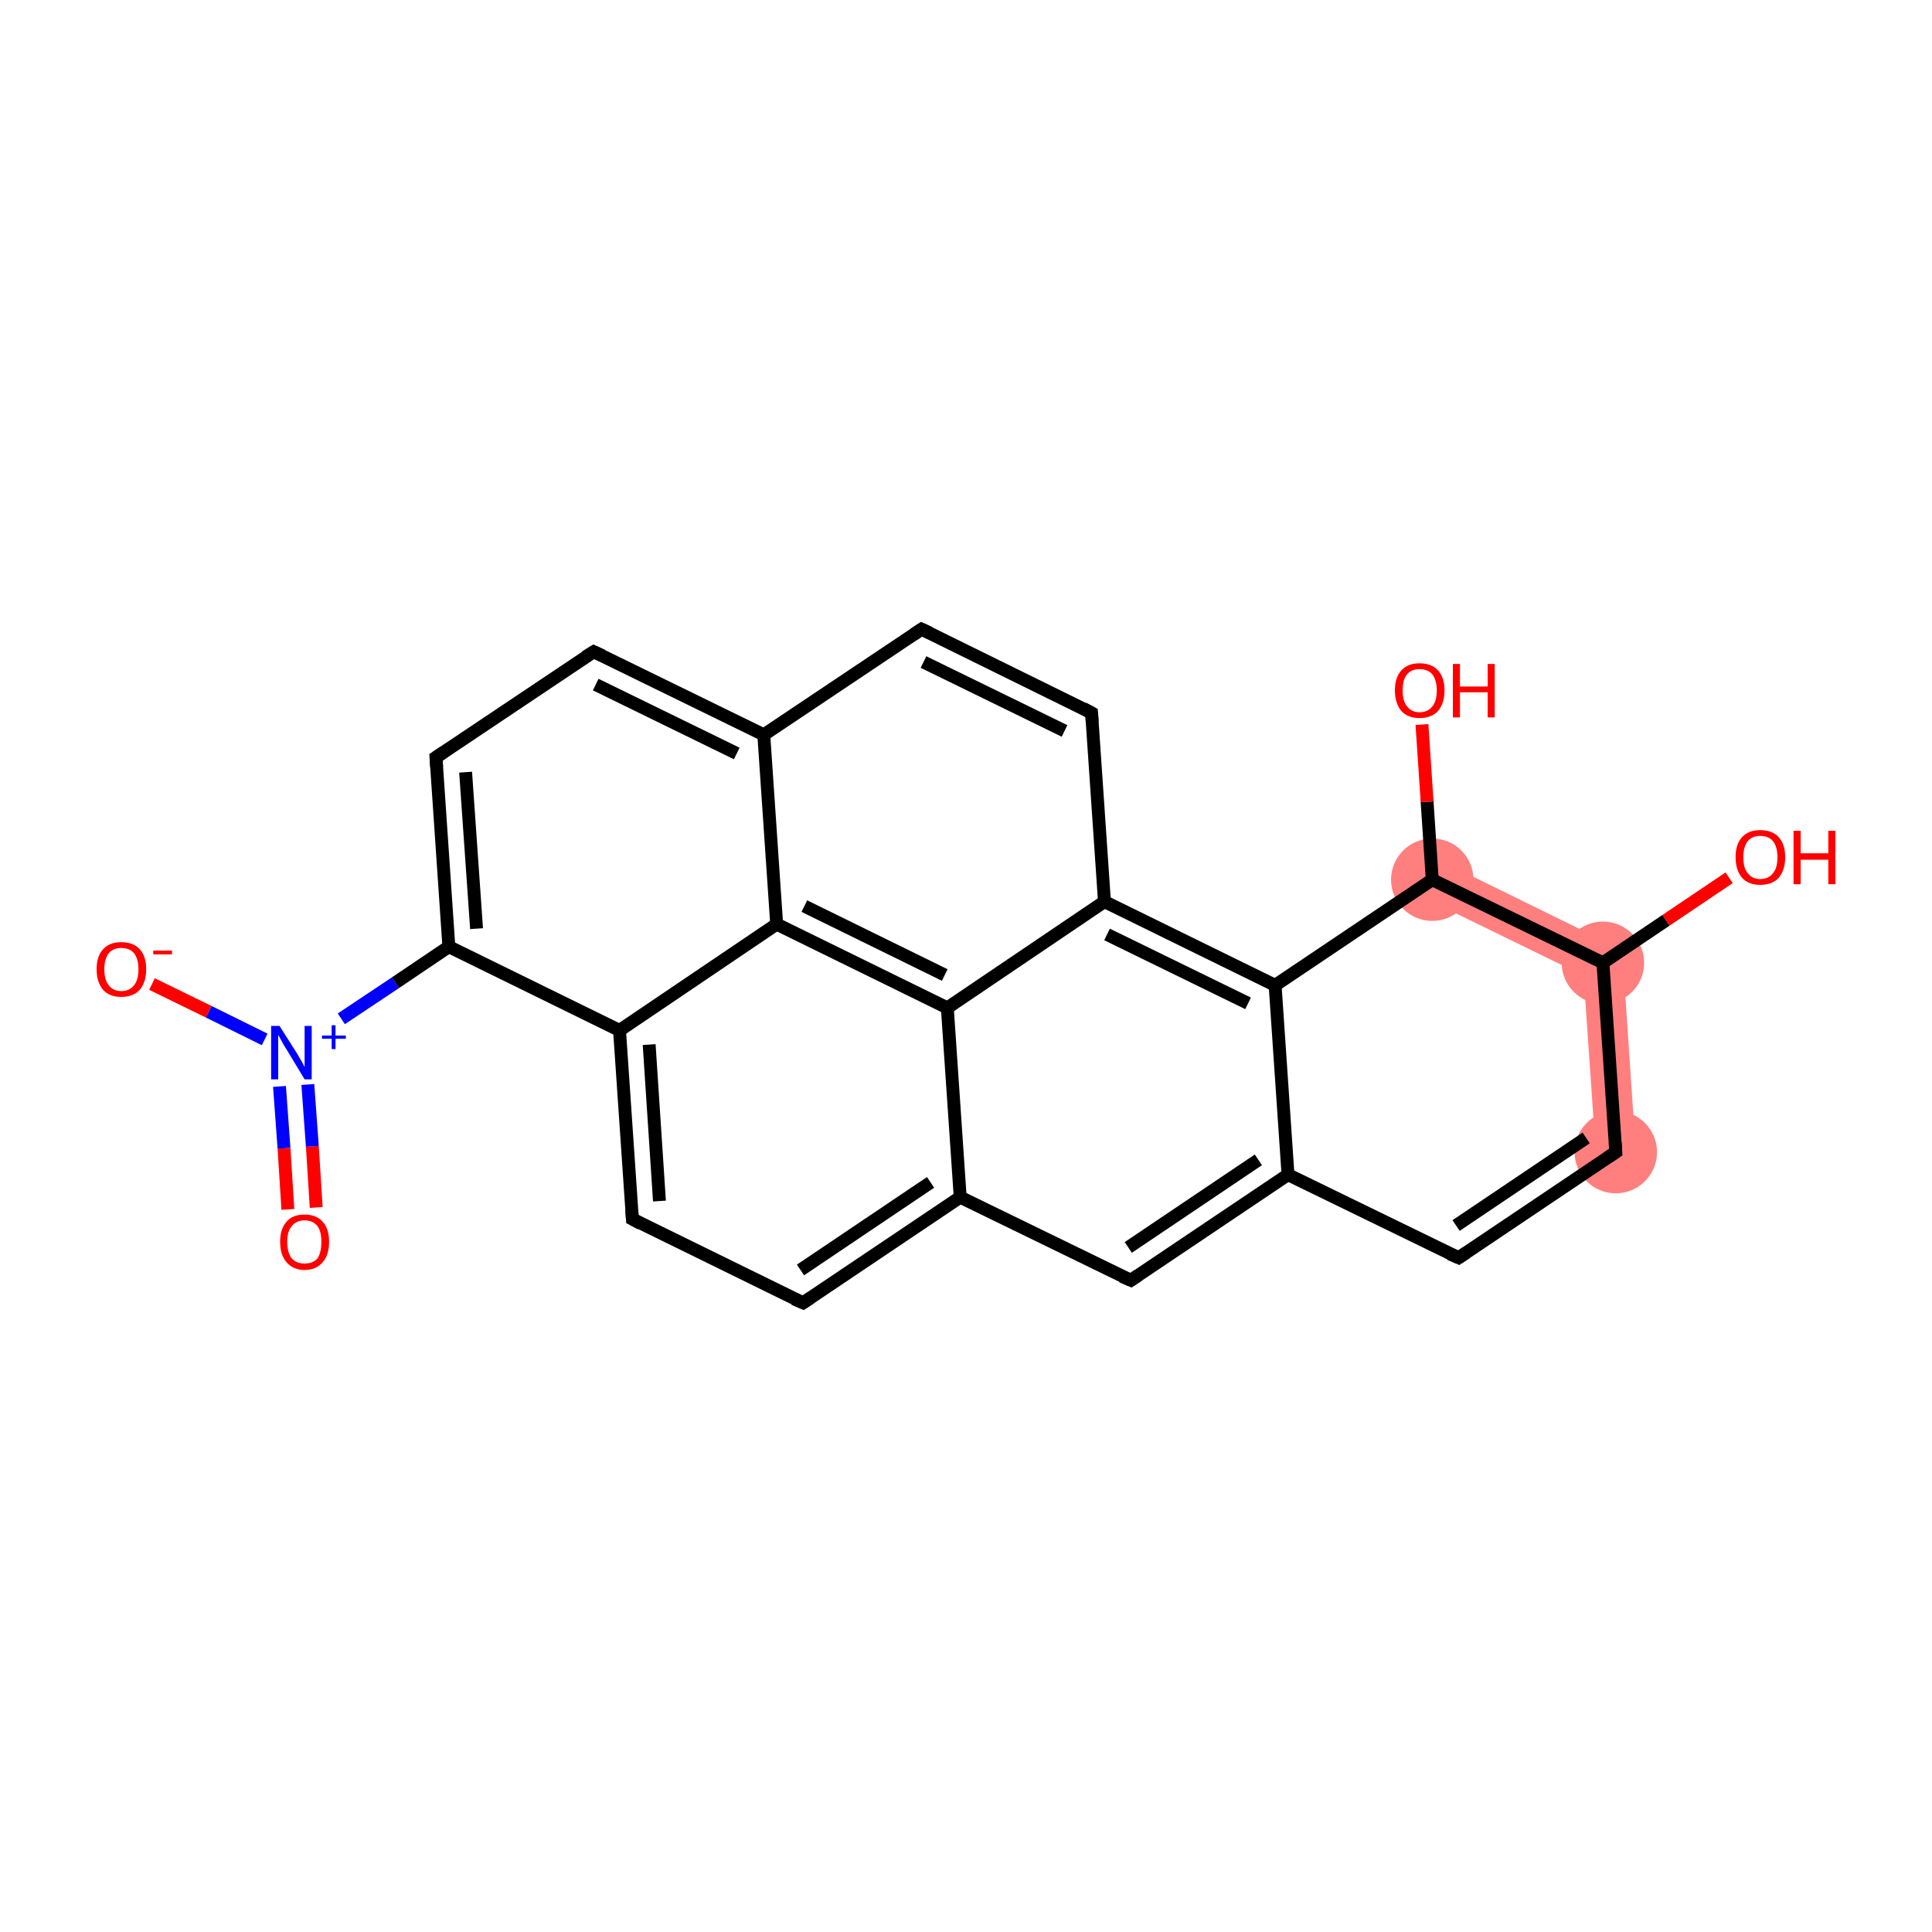 <?xml version='1.0' encoding='iso-8859-1'?>
<svg version='1.1' baseProfile='full'
              xmlns='http://www.w3.org/2000/svg'
                      xmlns:rdkit='http://www.rdkit.org/xml'
                      xmlns:xlink='http://www.w3.org/1999/xlink'
                  xml:space='preserve'
width='300px' height='300px' viewBox='0 0 300 300'>
<!-- END OF HEADER -->
<rect style='opacity:1.0;fill:#FFFFFF;stroke:none' width='300.0' height='300.0' x='0.0' y='0.0'> </rect>
<path class='bond-20 atom-20 atom-21' d='M 251.9,147.5 L 254.0,178.7 L 247.8,179.1 L 245.9,151.5 Z' style='fill:#FF7F7F;fill-rule:evenodd;fill-opacity:1;stroke:#FF7F7F;stroke-width:0.0px;stroke-linecap:butt;stroke-linejoin:miter;stroke-opacity:1;' />
<path class='bond-22 atom-21 atom-23' d='M 223.8,133.7 L 251.9,147.5 L 245.9,151.5 L 221.1,139.4 Z' style='fill:#FF7F7F;fill-rule:evenodd;fill-opacity:1;stroke:#FF7F7F;stroke-width:0.0px;stroke-linecap:butt;stroke-linejoin:miter;stroke-opacity:1;' />
<ellipse cx='250.9' cy='178.9' rx='5.9' ry='5.9' class='atom-20'  style='fill:#FF7F7F;fill-rule:evenodd;stroke:#FF7F7F;stroke-width:1.0px;stroke-linecap:butt;stroke-linejoin:miter;stroke-opacity:1' />
<ellipse cx='248.9' cy='149.5' rx='5.9' ry='5.9' class='atom-21'  style='fill:#FF7F7F;fill-rule:evenodd;stroke:#FF7F7F;stroke-width:1.0px;stroke-linecap:butt;stroke-linejoin:miter;stroke-opacity:1' />
<ellipse cx='222.4' cy='136.6' rx='5.9' ry='5.9' class='atom-23'  style='fill:#FF7F7F;fill-rule:evenodd;stroke:#FF7F7F;stroke-width:1.0px;stroke-linecap:butt;stroke-linejoin:miter;stroke-opacity:1' />
<path class='bond-0 atom-0 atom-1' d='M 44.7,187.8 L 44.1,178.3' style='fill:none;fill-rule:evenodd;stroke:#FF0000;stroke-width:2.0px;stroke-linecap:butt;stroke-linejoin:miter;stroke-opacity:1' />
<path class='bond-0 atom-0 atom-1' d='M 44.1,178.3 L 43.4,168.7' style='fill:none;fill-rule:evenodd;stroke:#0000FF;stroke-width:2.0px;stroke-linecap:butt;stroke-linejoin:miter;stroke-opacity:1' />
<path class='bond-0 atom-0 atom-1' d='M 49.1,187.5 L 48.5,178.0' style='fill:none;fill-rule:evenodd;stroke:#FF0000;stroke-width:2.0px;stroke-linecap:butt;stroke-linejoin:miter;stroke-opacity:1' />
<path class='bond-0 atom-0 atom-1' d='M 48.5,178.0 L 47.8,168.4' style='fill:none;fill-rule:evenodd;stroke:#0000FF;stroke-width:2.0px;stroke-linecap:butt;stroke-linejoin:miter;stroke-opacity:1' />
<path class='bond-1 atom-1 atom-2' d='M 41.1,161.4 L 32.4,157.1' style='fill:none;fill-rule:evenodd;stroke:#0000FF;stroke-width:2.0px;stroke-linecap:butt;stroke-linejoin:miter;stroke-opacity:1' />
<path class='bond-1 atom-1 atom-2' d='M 32.4,157.1 L 23.6,152.8' style='fill:none;fill-rule:evenodd;stroke:#FF0000;stroke-width:2.0px;stroke-linecap:butt;stroke-linejoin:miter;stroke-opacity:1' />
<path class='bond-2 atom-1 atom-3' d='M 53.0,158.2 L 61.4,152.6' style='fill:none;fill-rule:evenodd;stroke:#0000FF;stroke-width:2.0px;stroke-linecap:butt;stroke-linejoin:miter;stroke-opacity:1' />
<path class='bond-2 atom-1 atom-3' d='M 61.4,152.6 L 69.7,147.0' style='fill:none;fill-rule:evenodd;stroke:#000000;stroke-width:2.0px;stroke-linecap:butt;stroke-linejoin:miter;stroke-opacity:1' />
<path class='bond-3 atom-3 atom-4' d='M 69.7,147.0 L 67.7,117.6' style='fill:none;fill-rule:evenodd;stroke:#000000;stroke-width:2.0px;stroke-linecap:butt;stroke-linejoin:miter;stroke-opacity:1' />
<path class='bond-3 atom-3 atom-4' d='M 74.0,144.2 L 72.3,119.9' style='fill:none;fill-rule:evenodd;stroke:#000000;stroke-width:2.0px;stroke-linecap:butt;stroke-linejoin:miter;stroke-opacity:1' />
<path class='bond-4 atom-4 atom-5' d='M 67.7,117.6 L 92.2,101.2' style='fill:none;fill-rule:evenodd;stroke:#000000;stroke-width:2.0px;stroke-linecap:butt;stroke-linejoin:miter;stroke-opacity:1' />
<path class='bond-5 atom-5 atom-6' d='M 92.2,101.2 L 118.6,114.1' style='fill:none;fill-rule:evenodd;stroke:#000000;stroke-width:2.0px;stroke-linecap:butt;stroke-linejoin:miter;stroke-opacity:1' />
<path class='bond-5 atom-5 atom-6' d='M 92.5,106.3 L 114.4,117.0' style='fill:none;fill-rule:evenodd;stroke:#000000;stroke-width:2.0px;stroke-linecap:butt;stroke-linejoin:miter;stroke-opacity:1' />
<path class='bond-6 atom-6 atom-7' d='M 118.6,114.1 L 143.1,97.7' style='fill:none;fill-rule:evenodd;stroke:#000000;stroke-width:2.0px;stroke-linecap:butt;stroke-linejoin:miter;stroke-opacity:1' />
<path class='bond-7 atom-7 atom-8' d='M 143.1,97.7 L 169.5,110.7' style='fill:none;fill-rule:evenodd;stroke:#000000;stroke-width:2.0px;stroke-linecap:butt;stroke-linejoin:miter;stroke-opacity:1' />
<path class='bond-7 atom-7 atom-8' d='M 143.4,102.8 L 165.3,113.5' style='fill:none;fill-rule:evenodd;stroke:#000000;stroke-width:2.0px;stroke-linecap:butt;stroke-linejoin:miter;stroke-opacity:1' />
<path class='bond-8 atom-8 atom-9' d='M 169.5,110.7 L 171.5,140.0' style='fill:none;fill-rule:evenodd;stroke:#000000;stroke-width:2.0px;stroke-linecap:butt;stroke-linejoin:miter;stroke-opacity:1' />
<path class='bond-9 atom-9 atom-10' d='M 171.5,140.0 L 198.0,153.0' style='fill:none;fill-rule:evenodd;stroke:#000000;stroke-width:2.0px;stroke-linecap:butt;stroke-linejoin:miter;stroke-opacity:1' />
<path class='bond-9 atom-9 atom-10' d='M 171.9,145.1 L 193.8,155.8' style='fill:none;fill-rule:evenodd;stroke:#000000;stroke-width:2.0px;stroke-linecap:butt;stroke-linejoin:miter;stroke-opacity:1' />
<path class='bond-10 atom-10 atom-11' d='M 198.0,153.0 L 200.0,182.4' style='fill:none;fill-rule:evenodd;stroke:#000000;stroke-width:2.0px;stroke-linecap:butt;stroke-linejoin:miter;stroke-opacity:1' />
<path class='bond-11 atom-11 atom-12' d='M 200.0,182.4 L 175.6,198.8' style='fill:none;fill-rule:evenodd;stroke:#000000;stroke-width:2.0px;stroke-linecap:butt;stroke-linejoin:miter;stroke-opacity:1' />
<path class='bond-11 atom-11 atom-12' d='M 195.4,180.1 L 175.2,193.7' style='fill:none;fill-rule:evenodd;stroke:#000000;stroke-width:2.0px;stroke-linecap:butt;stroke-linejoin:miter;stroke-opacity:1' />
<path class='bond-12 atom-12 atom-13' d='M 175.6,198.8 L 149.1,185.9' style='fill:none;fill-rule:evenodd;stroke:#000000;stroke-width:2.0px;stroke-linecap:butt;stroke-linejoin:miter;stroke-opacity:1' />
<path class='bond-13 atom-13 atom-14' d='M 149.1,185.9 L 124.7,202.3' style='fill:none;fill-rule:evenodd;stroke:#000000;stroke-width:2.0px;stroke-linecap:butt;stroke-linejoin:miter;stroke-opacity:1' />
<path class='bond-13 atom-13 atom-14' d='M 144.5,183.6 L 124.3,197.2' style='fill:none;fill-rule:evenodd;stroke:#000000;stroke-width:2.0px;stroke-linecap:butt;stroke-linejoin:miter;stroke-opacity:1' />
<path class='bond-14 atom-14 atom-15' d='M 124.7,202.3 L 98.2,189.3' style='fill:none;fill-rule:evenodd;stroke:#000000;stroke-width:2.0px;stroke-linecap:butt;stroke-linejoin:miter;stroke-opacity:1' />
<path class='bond-15 atom-15 atom-16' d='M 98.2,189.3 L 96.2,160.0' style='fill:none;fill-rule:evenodd;stroke:#000000;stroke-width:2.0px;stroke-linecap:butt;stroke-linejoin:miter;stroke-opacity:1' />
<path class='bond-15 atom-15 atom-16' d='M 102.4,186.5 L 100.8,162.2' style='fill:none;fill-rule:evenodd;stroke:#000000;stroke-width:2.0px;stroke-linecap:butt;stroke-linejoin:miter;stroke-opacity:1' />
<path class='bond-16 atom-16 atom-17' d='M 96.2,160.0 L 120.6,143.5' style='fill:none;fill-rule:evenodd;stroke:#000000;stroke-width:2.0px;stroke-linecap:butt;stroke-linejoin:miter;stroke-opacity:1' />
<path class='bond-17 atom-17 atom-18' d='M 120.6,143.5 L 147.1,156.5' style='fill:none;fill-rule:evenodd;stroke:#000000;stroke-width:2.0px;stroke-linecap:butt;stroke-linejoin:miter;stroke-opacity:1' />
<path class='bond-17 atom-17 atom-18' d='M 124.9,140.7 L 146.7,151.4' style='fill:none;fill-rule:evenodd;stroke:#000000;stroke-width:2.0px;stroke-linecap:butt;stroke-linejoin:miter;stroke-opacity:1' />
<path class='bond-18 atom-11 atom-19' d='M 200.0,182.4 L 226.5,195.3' style='fill:none;fill-rule:evenodd;stroke:#000000;stroke-width:2.0px;stroke-linecap:butt;stroke-linejoin:miter;stroke-opacity:1' />
<path class='bond-19 atom-19 atom-20' d='M 226.5,195.3 L 250.9,178.9' style='fill:none;fill-rule:evenodd;stroke:#000000;stroke-width:2.0px;stroke-linecap:butt;stroke-linejoin:miter;stroke-opacity:1' />
<path class='bond-19 atom-19 atom-20' d='M 226.1,190.3 L 246.3,176.7' style='fill:none;fill-rule:evenodd;stroke:#000000;stroke-width:2.0px;stroke-linecap:butt;stroke-linejoin:miter;stroke-opacity:1' />
<path class='bond-20 atom-20 atom-21' d='M 250.9,178.9 L 248.9,149.5' style='fill:none;fill-rule:evenodd;stroke:#000000;stroke-width:2.0px;stroke-linecap:butt;stroke-linejoin:miter;stroke-opacity:1' />
<path class='bond-21 atom-21 atom-22' d='M 248.9,149.5 L 258.7,142.9' style='fill:none;fill-rule:evenodd;stroke:#000000;stroke-width:2.0px;stroke-linecap:butt;stroke-linejoin:miter;stroke-opacity:1' />
<path class='bond-21 atom-21 atom-22' d='M 258.7,142.9 L 268.5,136.3' style='fill:none;fill-rule:evenodd;stroke:#FF0000;stroke-width:2.0px;stroke-linecap:butt;stroke-linejoin:miter;stroke-opacity:1' />
<path class='bond-22 atom-21 atom-23' d='M 248.9,149.5 L 222.4,136.6' style='fill:none;fill-rule:evenodd;stroke:#000000;stroke-width:2.0px;stroke-linecap:butt;stroke-linejoin:miter;stroke-opacity:1' />
<path class='bond-23 atom-23 atom-24' d='M 222.4,136.6 L 221.6,124.5' style='fill:none;fill-rule:evenodd;stroke:#000000;stroke-width:2.0px;stroke-linecap:butt;stroke-linejoin:miter;stroke-opacity:1' />
<path class='bond-23 atom-23 atom-24' d='M 221.6,124.5 L 220.8,112.5' style='fill:none;fill-rule:evenodd;stroke:#FF0000;stroke-width:2.0px;stroke-linecap:butt;stroke-linejoin:miter;stroke-opacity:1' />
<path class='bond-24 atom-16 atom-3' d='M 96.2,160.0 L 69.7,147.0' style='fill:none;fill-rule:evenodd;stroke:#000000;stroke-width:2.0px;stroke-linecap:butt;stroke-linejoin:miter;stroke-opacity:1' />
<path class='bond-25 atom-17 atom-6' d='M 120.6,143.5 L 118.6,114.1' style='fill:none;fill-rule:evenodd;stroke:#000000;stroke-width:2.0px;stroke-linecap:butt;stroke-linejoin:miter;stroke-opacity:1' />
<path class='bond-26 atom-18 atom-9' d='M 147.1,156.5 L 171.5,140.0' style='fill:none;fill-rule:evenodd;stroke:#000000;stroke-width:2.0px;stroke-linecap:butt;stroke-linejoin:miter;stroke-opacity:1' />
<path class='bond-27 atom-23 atom-10' d='M 222.4,136.6 L 198.0,153.0' style='fill:none;fill-rule:evenodd;stroke:#000000;stroke-width:2.0px;stroke-linecap:butt;stroke-linejoin:miter;stroke-opacity:1' />
<path class='bond-28 atom-18 atom-13' d='M 147.1,156.5 L 149.1,185.9' style='fill:none;fill-rule:evenodd;stroke:#000000;stroke-width:2.0px;stroke-linecap:butt;stroke-linejoin:miter;stroke-opacity:1' />
<path d='M 67.8,119.1 L 67.7,117.6 L 68.9,116.8' style='fill:none;stroke:#000000;stroke-width:2.0px;stroke-linecap:butt;stroke-linejoin:miter;stroke-opacity:1;' />
<path d='M 90.9,102.0 L 92.2,101.2 L 93.5,101.8' style='fill:none;stroke:#000000;stroke-width:2.0px;stroke-linecap:butt;stroke-linejoin:miter;stroke-opacity:1;' />
<path d='M 141.9,98.5 L 143.1,97.7 L 144.4,98.3' style='fill:none;stroke:#000000;stroke-width:2.0px;stroke-linecap:butt;stroke-linejoin:miter;stroke-opacity:1;' />
<path d='M 168.2,110.0 L 169.5,110.7 L 169.6,112.1' style='fill:none;stroke:#000000;stroke-width:2.0px;stroke-linecap:butt;stroke-linejoin:miter;stroke-opacity:1;' />
<path d='M 176.8,198.0 L 175.6,198.8 L 174.2,198.2' style='fill:none;stroke:#000000;stroke-width:2.0px;stroke-linecap:butt;stroke-linejoin:miter;stroke-opacity:1;' />
<path d='M 125.9,201.5 L 124.7,202.3 L 123.3,201.7' style='fill:none;stroke:#000000;stroke-width:2.0px;stroke-linecap:butt;stroke-linejoin:miter;stroke-opacity:1;' />
<path d='M 99.5,190.0 L 98.2,189.3 L 98.1,187.9' style='fill:none;stroke:#000000;stroke-width:2.0px;stroke-linecap:butt;stroke-linejoin:miter;stroke-opacity:1;' />
<path d='M 225.1,194.7 L 226.5,195.3 L 227.7,194.5' style='fill:none;stroke:#000000;stroke-width:2.0px;stroke-linecap:butt;stroke-linejoin:miter;stroke-opacity:1;' />
<path d='M 249.7,179.7 L 250.9,178.9 L 250.8,177.4' style='fill:none;stroke:#000000;stroke-width:2.0px;stroke-linecap:butt;stroke-linejoin:miter;stroke-opacity:1;' />
<path class='atom-0' d='M 43.5 192.8
Q 43.5 190.8, 44.5 189.7
Q 45.4 188.6, 47.3 188.6
Q 49.1 188.6, 50.1 189.7
Q 51.1 190.8, 51.1 192.8
Q 51.1 194.9, 50.1 196.0
Q 49.1 197.2, 47.3 197.2
Q 45.5 197.2, 44.5 196.0
Q 43.5 194.9, 43.5 192.8
M 47.3 196.2
Q 48.6 196.2, 49.3 195.4
Q 49.9 194.5, 49.9 192.8
Q 49.9 191.2, 49.3 190.4
Q 48.6 189.5, 47.3 189.5
Q 46.0 189.5, 45.3 190.4
Q 44.6 191.2, 44.6 192.8
Q 44.6 194.5, 45.3 195.4
Q 46.0 196.2, 47.3 196.2
' fill='#FF0000'/>
<path class='atom-1' d='M 43.4 159.3
L 46.2 163.7
Q 46.4 164.1, 46.9 164.9
Q 47.3 165.7, 47.3 165.7
L 47.3 159.3
L 48.4 159.3
L 48.4 167.6
L 47.3 167.6
L 44.4 162.8
Q 44.0 162.2, 43.7 161.6
Q 43.3 160.9, 43.2 160.7
L 43.2 167.6
L 42.1 167.6
L 42.1 159.3
L 43.4 159.3
' fill='#0000FF'/>
<path class='atom-1' d='M 50.0 160.8
L 51.5 160.8
L 51.5 159.2
L 52.1 159.2
L 52.1 160.8
L 53.7 160.8
L 53.7 161.3
L 52.1 161.3
L 52.1 162.9
L 51.5 162.9
L 51.5 161.3
L 50.0 161.3
L 50.0 160.8
' fill='#0000FF'/>
<path class='atom-2' d='M 15.0 150.5
Q 15.0 148.5, 16.0 147.4
Q 17.0 146.3, 18.8 146.3
Q 20.7 146.3, 21.7 147.4
Q 22.7 148.5, 22.7 150.5
Q 22.7 152.5, 21.7 153.7
Q 20.7 154.8, 18.8 154.8
Q 17.0 154.8, 16.0 153.7
Q 15.0 152.5, 15.0 150.5
M 18.8 153.9
Q 20.1 153.9, 20.8 153.0
Q 21.5 152.2, 21.5 150.5
Q 21.5 148.9, 20.8 148.0
Q 20.1 147.2, 18.8 147.2
Q 17.6 147.2, 16.9 148.0
Q 16.2 148.9, 16.2 150.5
Q 16.2 152.2, 16.9 153.0
Q 17.6 153.9, 18.8 153.9
' fill='#FF0000'/>
<path class='atom-2' d='M 23.8 147.6
L 26.7 147.6
L 26.7 148.2
L 23.8 148.2
L 23.8 147.6
' fill='#FF0000'/>
<path class='atom-22' d='M 269.5 133.1
Q 269.5 131.1, 270.5 130.0
Q 271.5 128.9, 273.3 128.9
Q 275.2 128.9, 276.2 130.0
Q 277.2 131.1, 277.2 133.1
Q 277.2 135.1, 276.2 136.3
Q 275.2 137.4, 273.3 137.4
Q 271.5 137.4, 270.5 136.3
Q 269.5 135.1, 269.5 133.1
M 273.3 136.5
Q 274.6 136.5, 275.3 135.6
Q 276.0 134.8, 276.0 133.1
Q 276.0 131.5, 275.3 130.6
Q 274.6 129.8, 273.3 129.8
Q 272.1 129.8, 271.4 130.6
Q 270.7 131.5, 270.7 133.1
Q 270.7 134.8, 271.4 135.6
Q 272.1 136.5, 273.3 136.5
' fill='#FF0000'/>
<path class='atom-22' d='M 278.5 129.0
L 279.6 129.0
L 279.6 132.5
L 283.9 132.5
L 283.9 129.0
L 285.0 129.0
L 285.0 137.3
L 283.9 137.3
L 283.9 133.5
L 279.6 133.5
L 279.6 137.3
L 278.5 137.3
L 278.5 129.0
' fill='#FF0000'/>
<path class='atom-24' d='M 216.6 107.2
Q 216.6 105.2, 217.6 104.1
Q 218.6 103.0, 220.4 103.0
Q 222.3 103.0, 223.3 104.1
Q 224.3 105.2, 224.3 107.2
Q 224.3 109.2, 223.3 110.4
Q 222.3 111.5, 220.4 111.5
Q 218.6 111.5, 217.6 110.4
Q 216.6 109.2, 216.6 107.2
M 220.4 110.6
Q 221.7 110.6, 222.4 109.7
Q 223.1 108.9, 223.1 107.2
Q 223.1 105.6, 222.4 104.7
Q 221.7 103.9, 220.4 103.9
Q 219.2 103.9, 218.5 104.7
Q 217.8 105.5, 217.8 107.2
Q 217.8 108.9, 218.5 109.7
Q 219.2 110.6, 220.4 110.6
' fill='#FF0000'/>
<path class='atom-24' d='M 225.6 103.1
L 226.7 103.1
L 226.7 106.6
L 231.0 106.6
L 231.0 103.1
L 232.1 103.1
L 232.1 111.4
L 231.0 111.4
L 231.0 107.5
L 226.7 107.5
L 226.7 111.4
L 225.6 111.4
L 225.6 103.1
' fill='#FF0000'/>
</svg>
